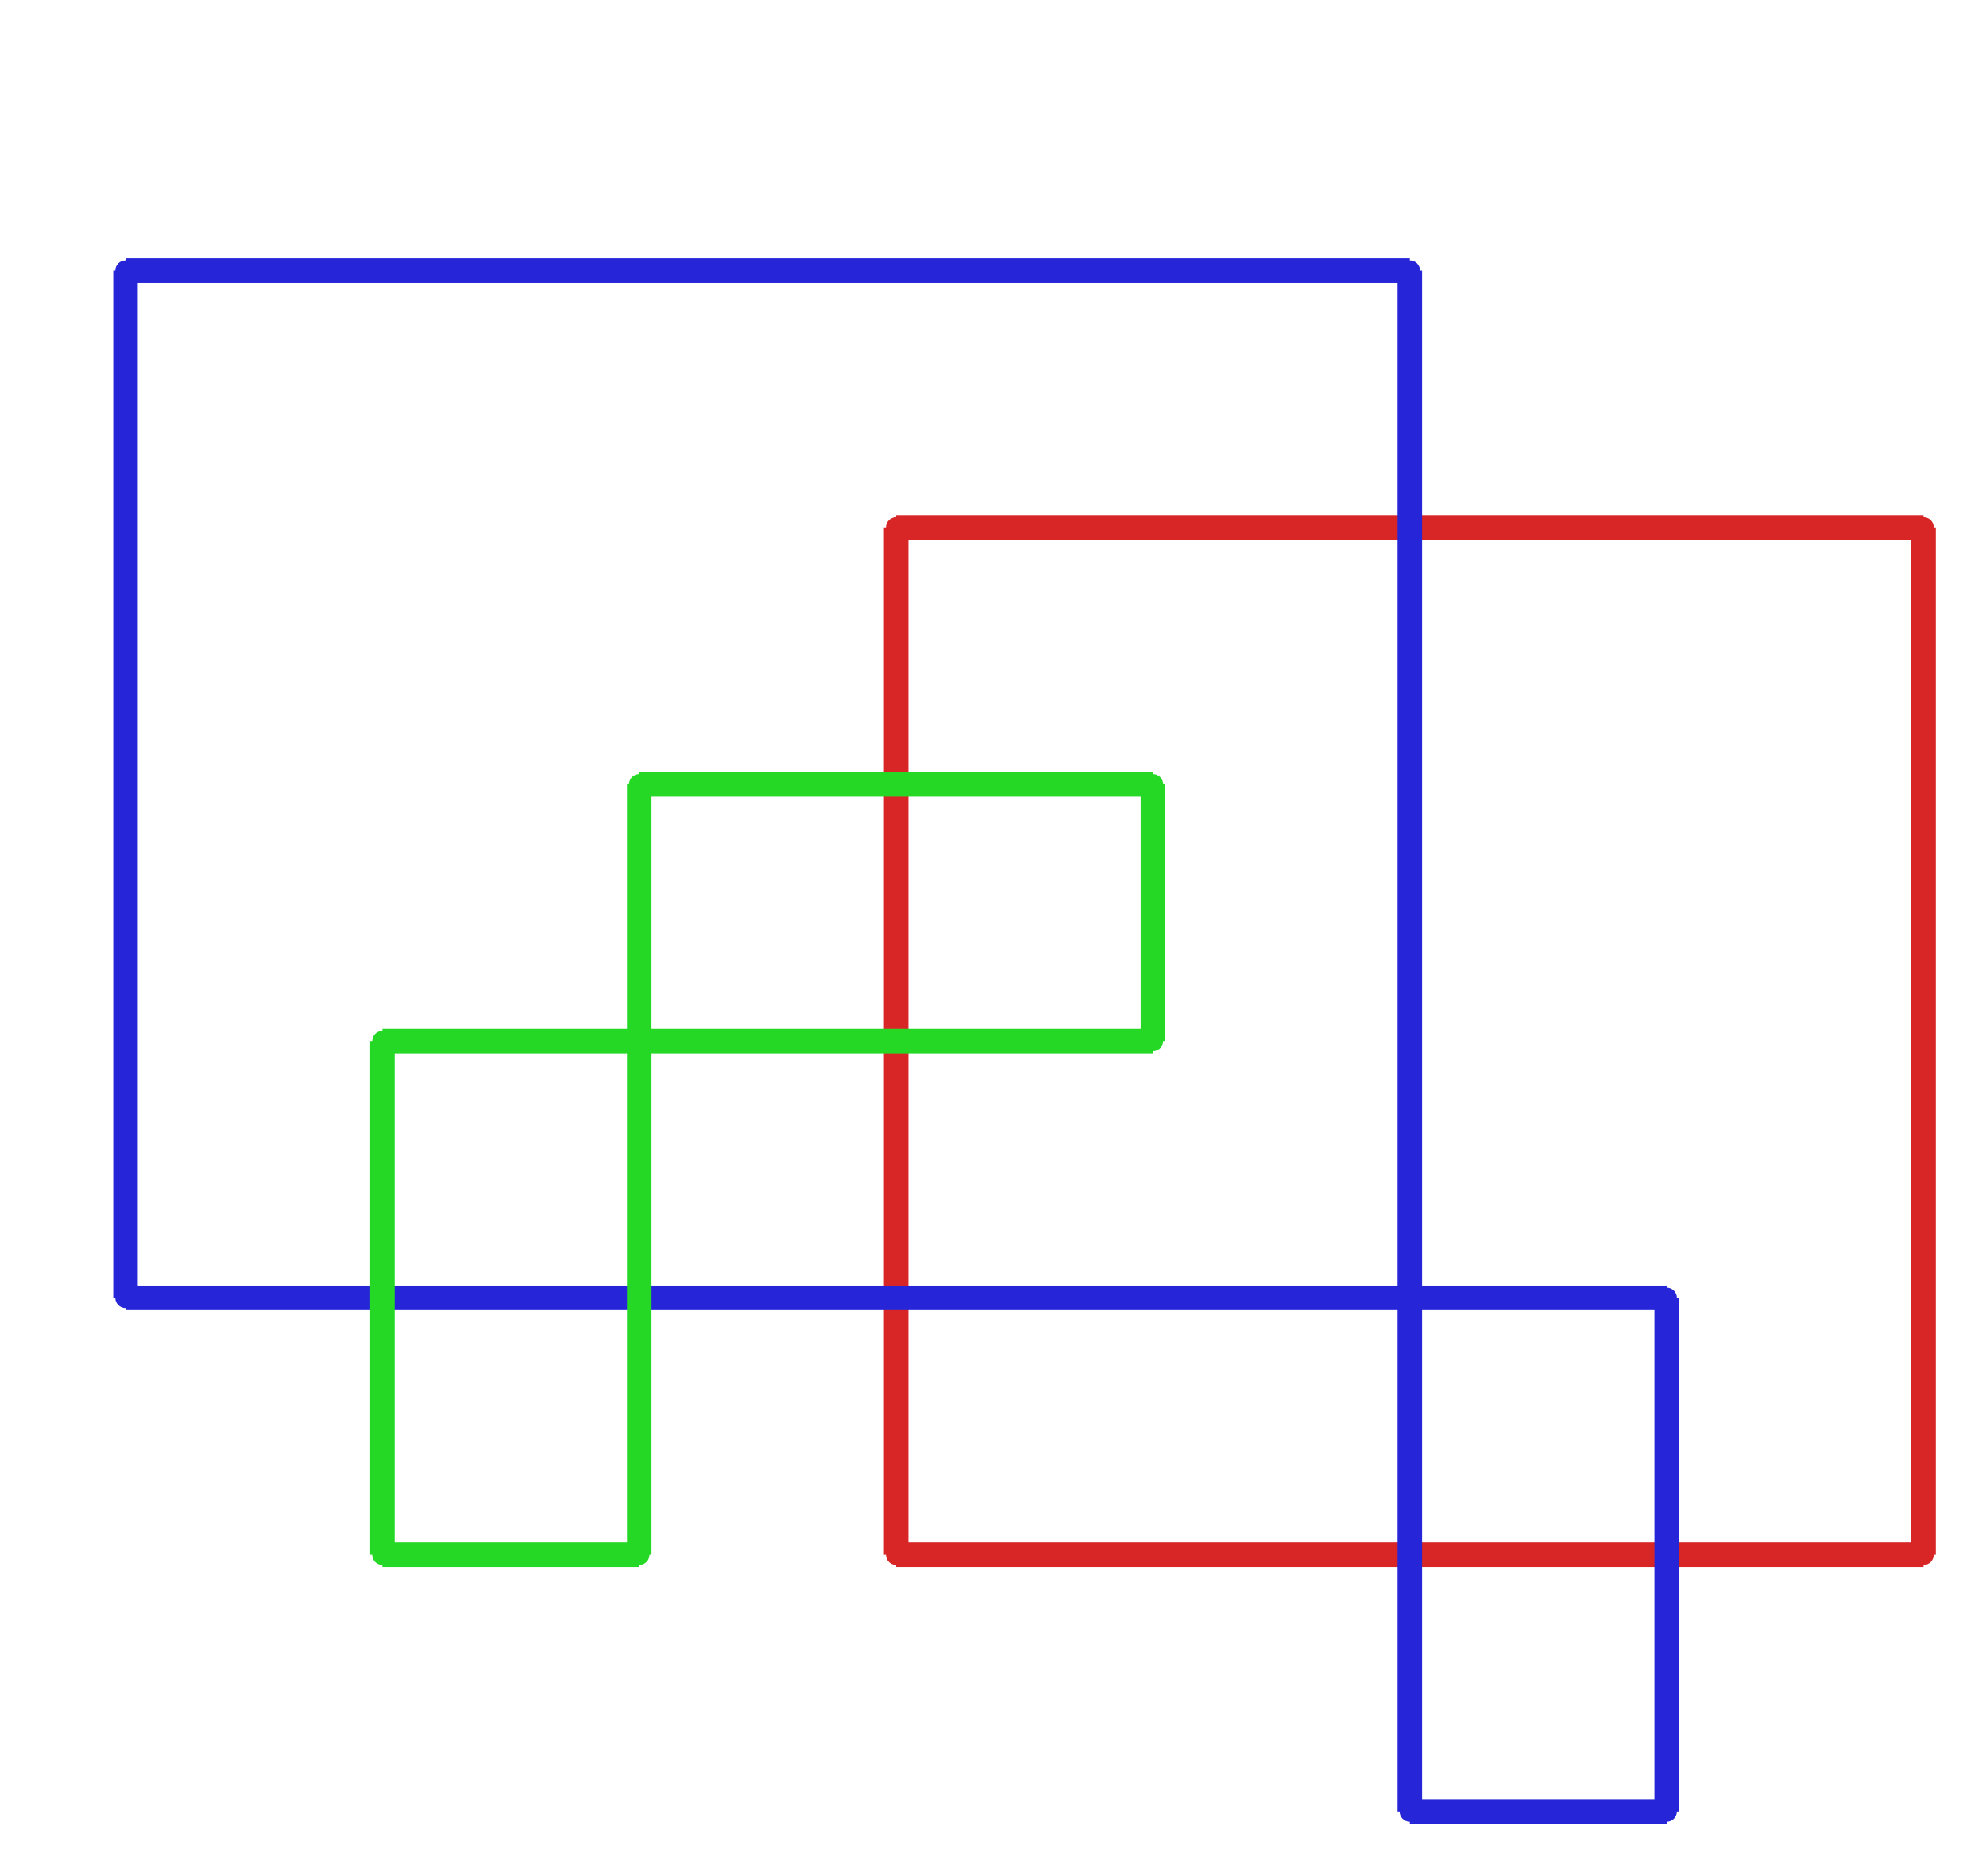 <?xml version="1.0" ?><!DOCTYPE svg  PUBLIC '-//W3C//DTD SVG 1.1//EN'  'http://www.w3.org/Graphics/SVG/1.1/DTD/svg11.dtd'><svg xmlns="http://www.w3.org/2000/svg" width="486.000" height="459.000" viewBox="-1.000 -5.000 486.000 459.000"><circle cx="469.714" cy="375.367" r="2.0" stroke="#d82626" fill="#d82626"/><circle cx="469.714" cy="124.033" r="2.0" stroke="#d82626" fill="#d82626"/><circle cx="218.286" cy="124.033" r="2.0" stroke="#d82626" fill="#d82626"/><circle cx="218.286" cy="375.367" r="2.0" stroke="#d82626" fill="#d82626"/><circle cx="406.857" cy="312.533" r="2.0" stroke="#2626d8" fill="#2626d8"/><circle cx="406.857" cy="438.2" r="2.0" stroke="#2626d8" fill="#2626d8"/><circle cx="344.0" cy="438.2" r="2.0" stroke="#2626d8" fill="#2626d8"/><circle cx="344.0" cy="61.2" r="2.0" stroke="#2626d8" fill="#2626d8"/><circle cx="29.714" cy="61.2" r="2.0" stroke="#2626d8" fill="#2626d8"/><circle cx="29.714" cy="312.533" r="2.0" stroke="#2626d8" fill="#2626d8"/><circle cx="155.429" cy="186.867" r="2.0" stroke="#26d826" fill="#26d826"/><circle cx="155.429" cy="375.367" r="2.0" stroke="#26d826" fill="#26d826"/><circle cx="92.571" cy="375.367" r="2.0" stroke="#26d826" fill="#26d826"/><circle cx="92.571" cy="249.7" r="2.0" stroke="#26d826" fill="#26d826"/><circle cx="281.143" cy="249.7" r="2.0" stroke="#26d826" fill="#26d826"/><circle cx="281.143" cy="186.867" r="2.0" stroke="#26d826" fill="#26d826"/><line x1="469.714" y1="375.367" x2="469.714" y2="124.033" stroke="#d82626" fill="none" stroke-width="6.0"/><line x1="469.714" y1="124.033" x2="218.286" y2="124.033" stroke="#d82626" fill="none" stroke-width="6.0"/><line x1="218.286" y1="124.033" x2="218.286" y2="375.367" stroke="#d82626" fill="none" stroke-width="6.0"/><line x1="218.286" y1="375.367" x2="469.714" y2="375.367" stroke="#d82626" fill="none" stroke-width="6.0"/><line x1="406.857" y1="312.533" x2="406.857" y2="438.2" stroke="#2626d8" fill="none" stroke-width="6.0"/><line x1="406.857" y1="438.2" x2="344.0" y2="438.2" stroke="#2626d8" fill="none" stroke-width="6.0"/><line x1="344.0" y1="438.2" x2="344.0" y2="61.2" stroke="#2626d8" fill="none" stroke-width="6.0"/><line x1="344.0" y1="61.2" x2="29.714" y2="61.2" stroke="#2626d8" fill="none" stroke-width="6.0"/><line x1="29.714" y1="61.2" x2="29.714" y2="312.533" stroke="#2626d8" fill="none" stroke-width="6.0"/><line x1="29.714" y1="312.533" x2="406.857" y2="312.533" stroke="#2626d8" fill="none" stroke-width="6.0"/><line x1="155.429" y1="186.867" x2="155.429" y2="375.367" stroke="#26d826" fill="none" stroke-width="6.0"/><line x1="155.429" y1="375.367" x2="92.571" y2="375.367" stroke="#26d826" fill="none" stroke-width="6.0"/><line x1="92.571" y1="375.367" x2="92.571" y2="249.7" stroke="#26d826" fill="none" stroke-width="6.0"/><line x1="92.571" y1="249.7" x2="281.143" y2="249.7" stroke="#26d826" fill="none" stroke-width="6.0"/><line x1="281.143" y1="249.7" x2="281.143" y2="186.867" stroke="#26d826" fill="none" stroke-width="6.0"/><line x1="281.143" y1="186.867" x2="155.429" y2="186.867" stroke="#26d826" fill="none" stroke-width="6.0"/></svg>